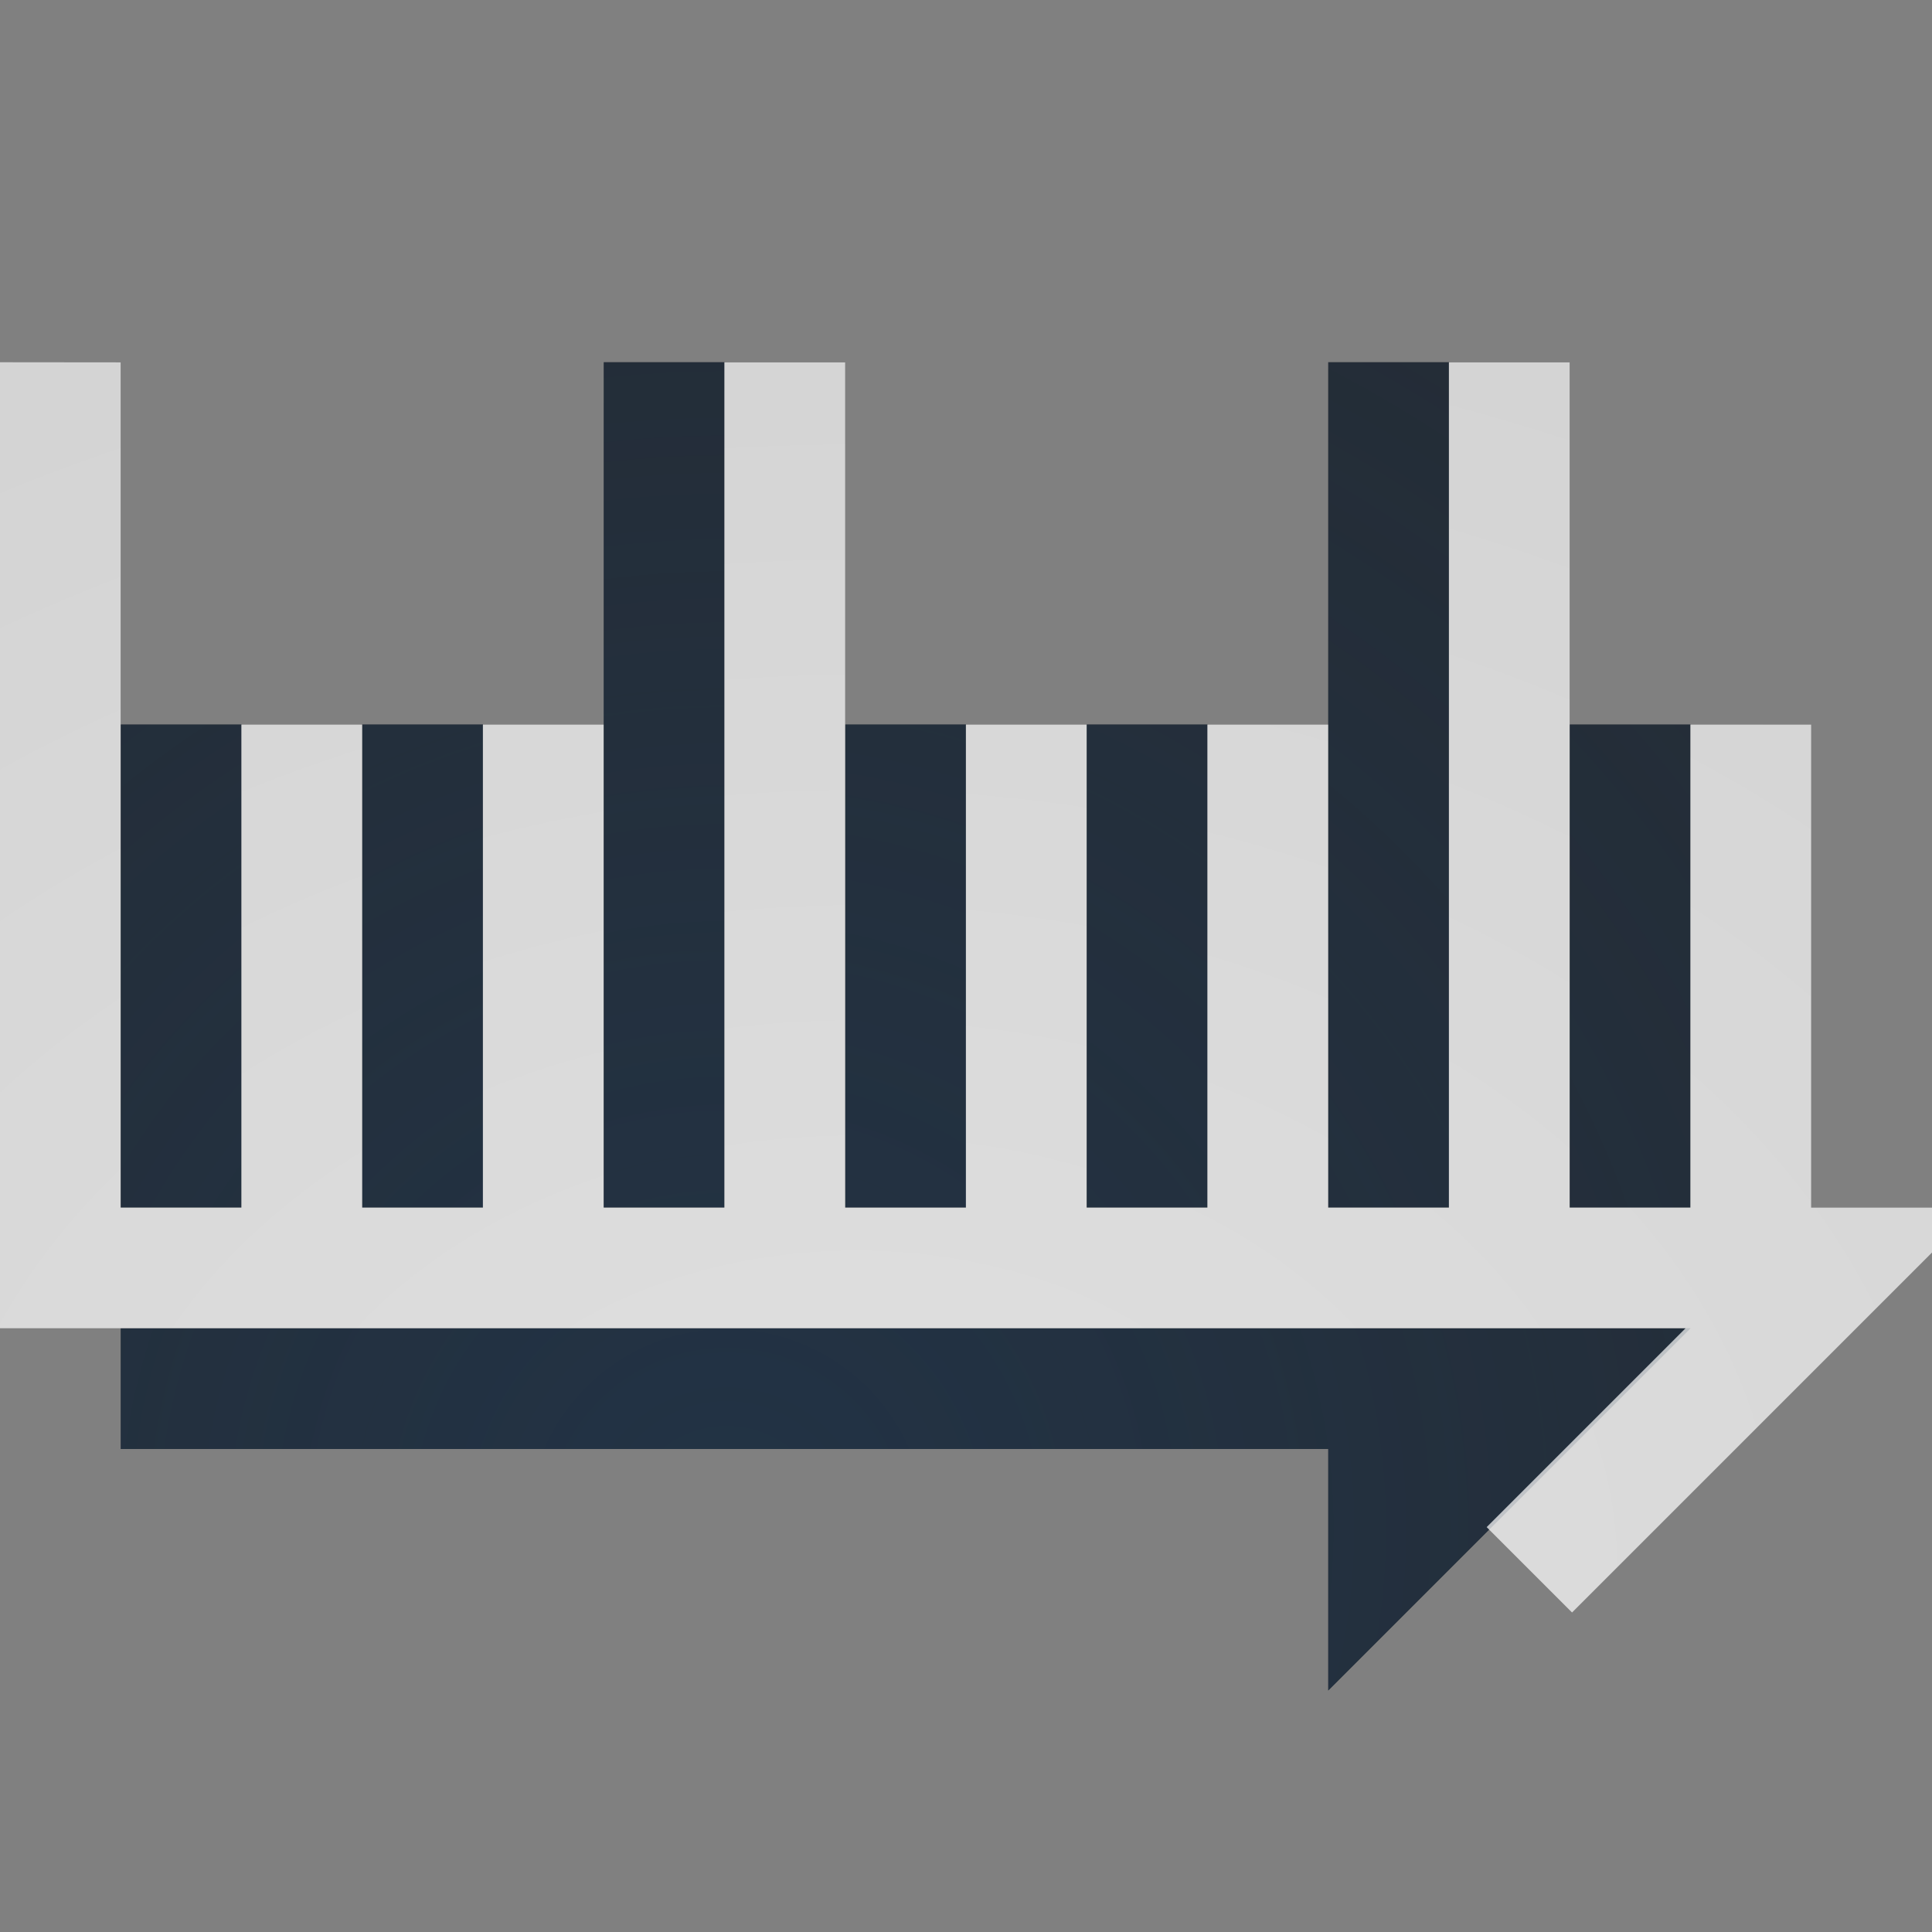 <?xml version="1.0" encoding="UTF-8"?>
<!-- Created with Inkscape (http://www.inkscape.org/) -->
<svg width="16" height="16" version="1.0" xmlns="http://www.w3.org/2000/svg" xmlns:cc="http://creativecommons.org/ns#" xmlns:dc="http://purl.org/dc/elements/1.1/" xmlns:rdf="http://www.w3.org/1999/02/22-rdf-syntax-ns#">
	<rect width="100%" height="100%" fill="#808080" stroke="none"/>
	<defs>
		<radialGradient id="a" cx="12.088" cy="19.263" r="10.687" gradientTransform="matrix(2.279,0,0,1.637,-20.456,-18.56)" gradientUnits="userSpaceOnUse">
			<stop stop-color="#ffffff" stop-opacity=".749" offset="0"/>
			<stop stop-color="#ffffff" stop-opacity=".605" offset="1"/>
		</radialGradient>
		<radialGradient id="b" cx="11" cy="13.37" r="8" gradientTransform="matrix(3.562,0,0,3.562,-33.167,-34.961)" gradientUnits="userSpaceOnUse">
			<stop stop-color="#213851" stop-opacity=".906" offset="0"/>
			<stop stop-color="#27303a" stop-opacity="0" offset="1"/>
		</radialGradient>
	</defs>
	<path d="m5 3v7h1v-7zm6 0v7h1v-7zm-10 3v4h1v-4zm2 0v4h1v-4zm4 0v4h1v-4zm2 0v4h1v-4zm4 0v4h1v-4zm-12 5v1h10v2l3-3z" fill="#090d11" fill-opacity=".765" style="paint-order:normal"/>
	<path d="m5 3v7h1v-7zm6 0v7h1v-7zm-10 3v4h1v-4zm2 0v4h1v-4zm4 0v4h1v-4zm2 0v4h1v-4zm4 0v4h1v-4zm-12 5v1h10v2l3-3z" fill="url(#b)" fill-opacity=".765" style="paint-order:normal"/>
	<path d="m0 3v8h13.959l-1.647 1.647 0.707 0.707 3.353-3.353h-1.373v-4h-1v4h-1v-7h-1v7h-1v-4h-1v4h-1v-4h-1v4h-1v-7h-1v7h-1v-4h-1v4h-1v-4h-1v4h-1v-7z" fill="url(#a)" style="paint-order:normal"/>
</svg>
